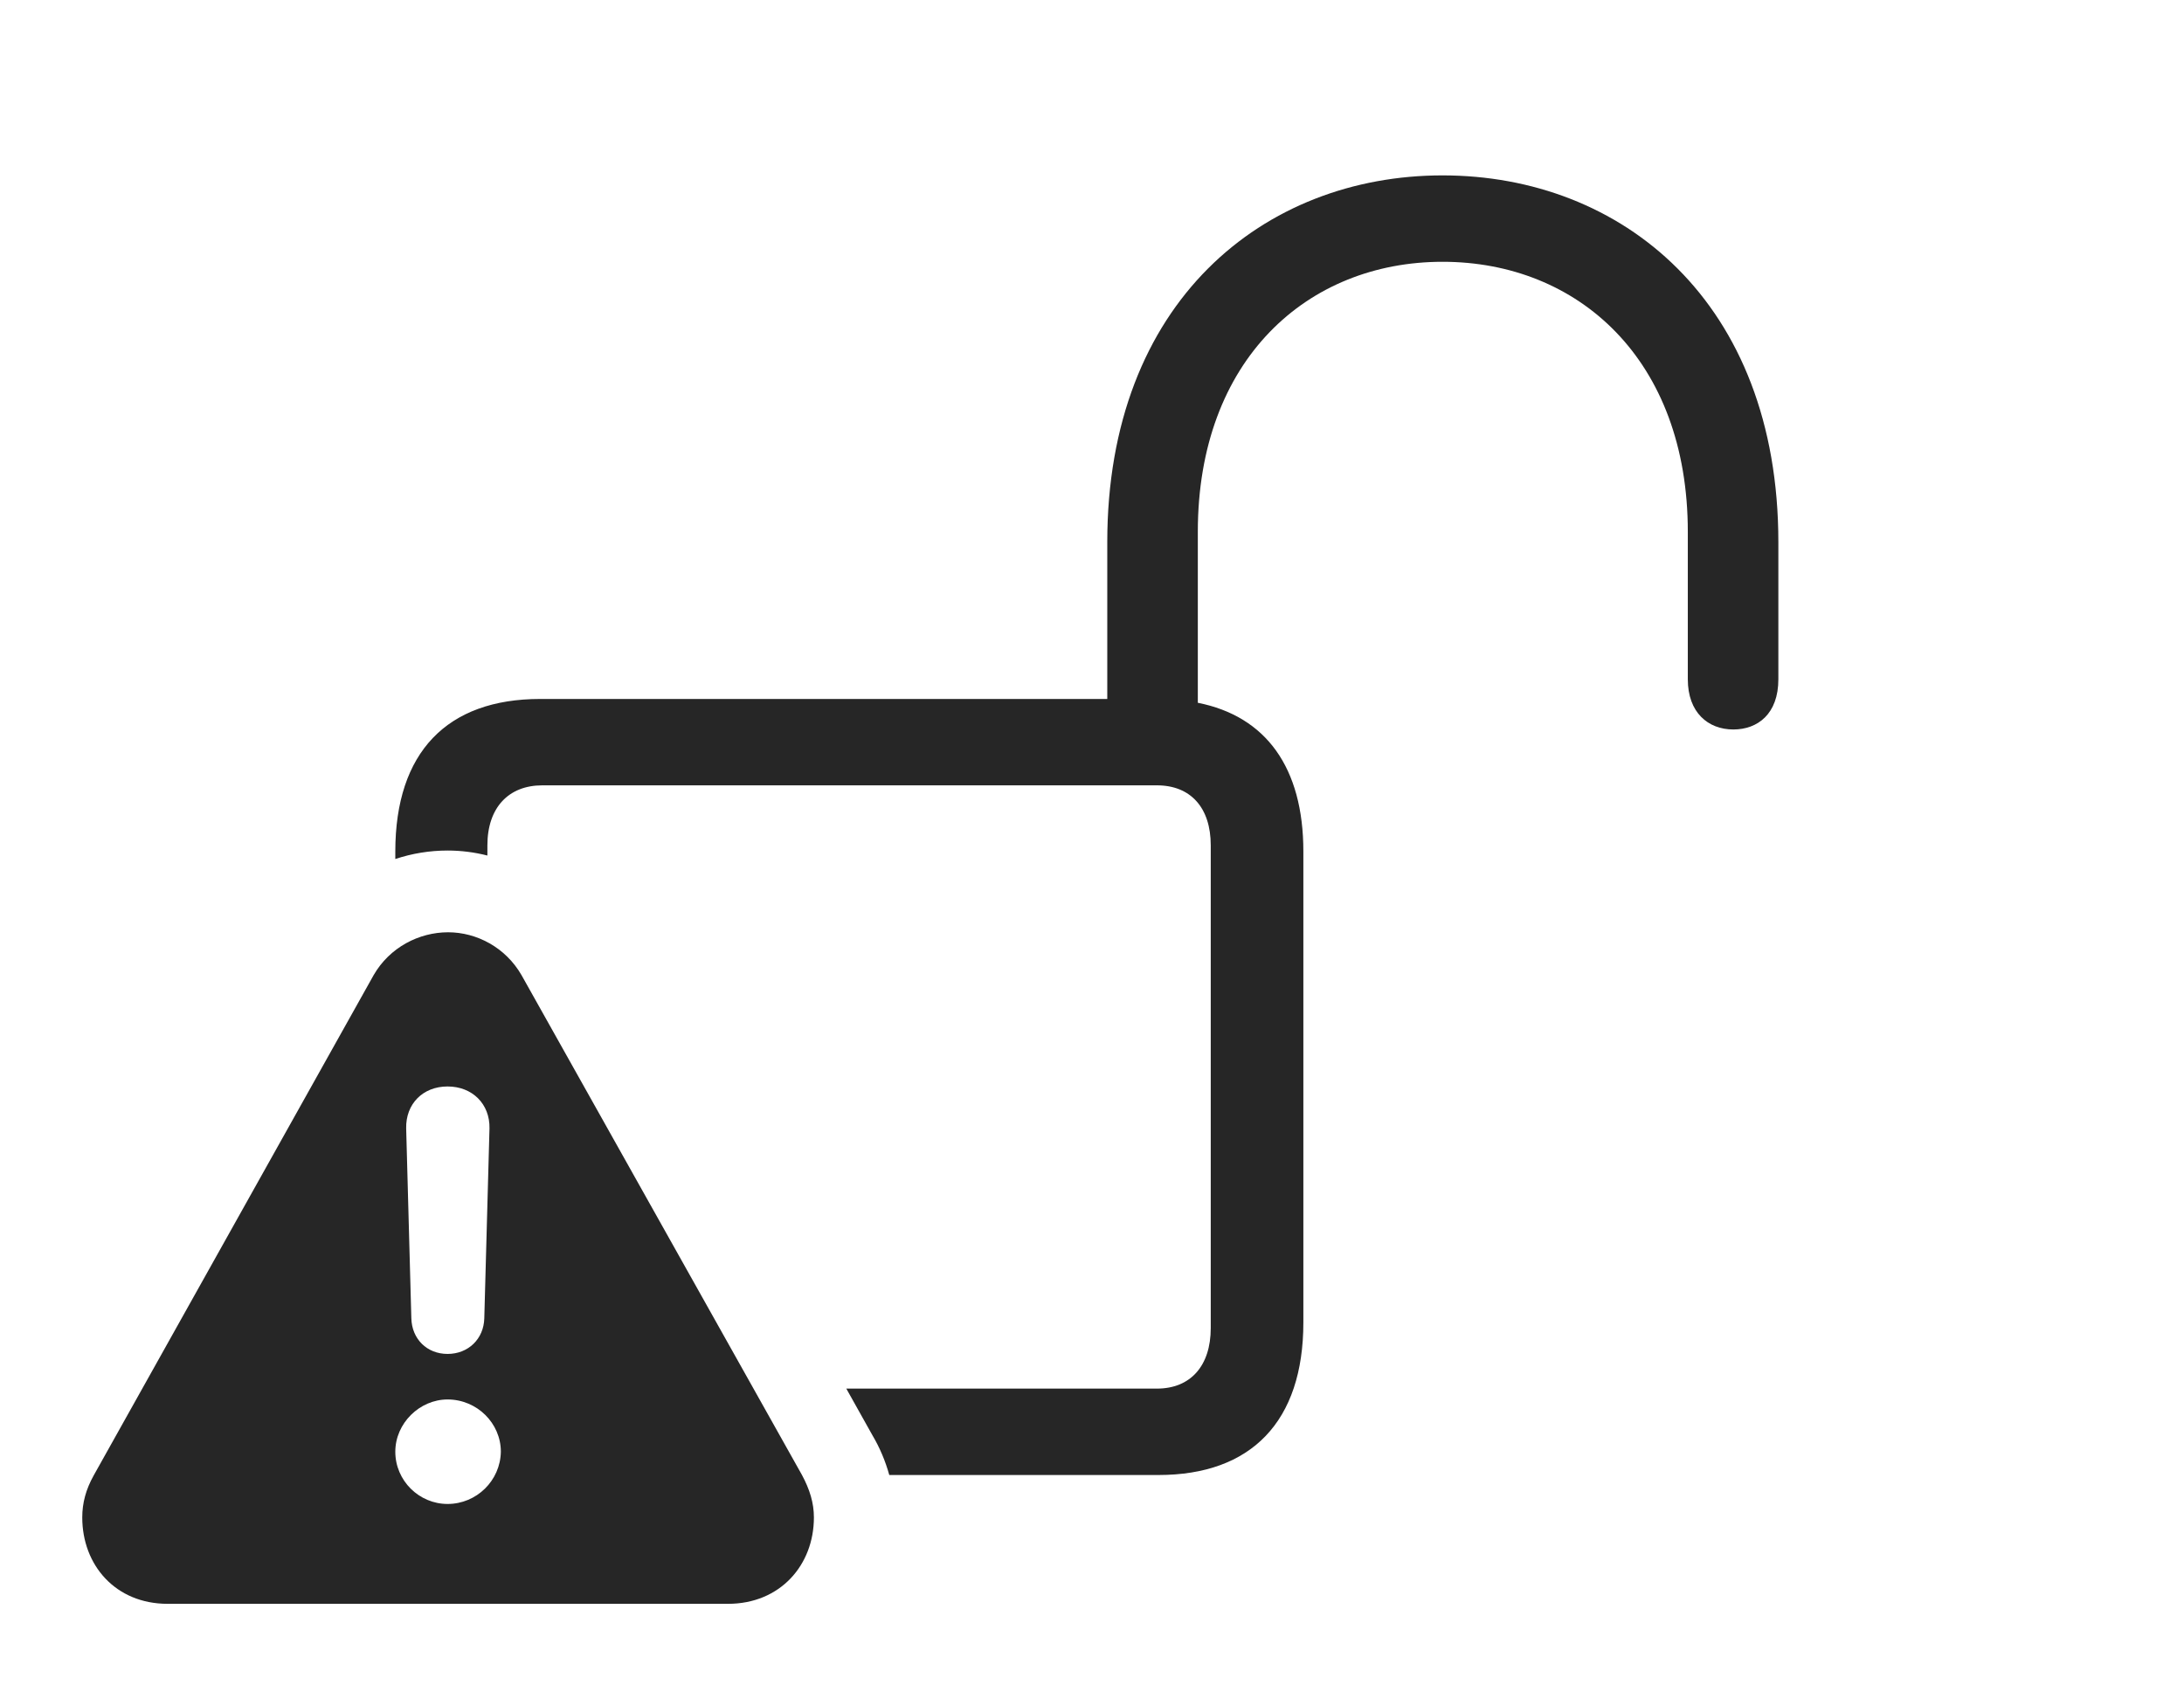 <?xml version="1.0" encoding="UTF-8"?>
<!--Generator: Apple Native CoreSVG 326-->
<!DOCTYPE svg
PUBLIC "-//W3C//DTD SVG 1.1//EN"
       "http://www.w3.org/Graphics/SVG/1.1/DTD/svg11.dtd">
<svg version="1.1" xmlns="http://www.w3.org/2000/svg" xmlns:xlink="http://www.w3.org/1999/xlink" viewBox="0 0 82.441 63.613">
 <g>
  <rect height="63.613" opacity="0" width="82.441" x="0" y="0"/>
  <path d="M67.129 20.469L67.129 25.645C67.129 26.953 66.348 27.539 65.43 27.539C64.473 27.539 63.711 26.895 63.711 25.645L63.711 20.078C63.711 13.574 59.57 9.883 54.453 9.883C49.355 9.883 45.215 13.574 45.215 20.078L45.215 26.531C47.781 27.039 49.199 28.969 49.199 32.148L49.199 49.922C49.199 53.672 47.227 55.684 43.73 55.684L33.568 55.684C33.424 55.163 33.211 54.654 32.93 54.18L31.946 52.422L43.672 52.422C44.941 52.422 45.703 51.562 45.703 50.137L45.703 31.914C45.703 30.488 44.941 29.648 43.672 29.648L20.469 29.648C19.199 29.648 18.398 30.488 18.398 31.914L18.398 32.298C17.908 32.173 17.403 32.109 16.895 32.109C16.223 32.109 15.556 32.218 14.922 32.429L14.922 32.148C14.922 28.398 16.875 26.387 20.391 26.387L41.797 26.387L41.797 20.469C41.797 11.387 47.715 6.621 54.453 6.621C61.211 6.621 67.129 11.387 67.129 20.469Z" fill="black" fill-opacity="0.85"/>
  <path d="M19.688 36.816L30.273 55.684C30.566 56.23 30.723 56.738 30.723 57.285C30.723 59.082 29.453 60.547 27.48 60.547L6.328 60.547C4.355 60.547 3.105 59.082 3.105 57.285C3.105 56.738 3.242 56.23 3.535 55.703L14.102 36.816C14.707 35.762 15.82 35.195 16.914 35.195C17.988 35.195 19.082 35.762 19.688 36.816ZM14.922 54.805C14.922 55.898 15.82 56.777 16.895 56.777C17.988 56.777 18.887 55.898 18.906 54.805C18.906 53.73 18.008 52.832 16.895 52.832C15.84 52.832 14.922 53.73 14.922 54.805ZM15.332 42.598L15.527 49.766C15.547 50.547 16.113 51.113 16.895 51.113C17.676 51.113 18.262 50.547 18.281 49.766L18.477 42.598C18.496 41.68 17.832 41.016 16.895 41.016C15.957 41.016 15.312 41.68 15.332 42.598Z" fill="black" fill-opacity="0.85"/>
 </g>
</svg>
